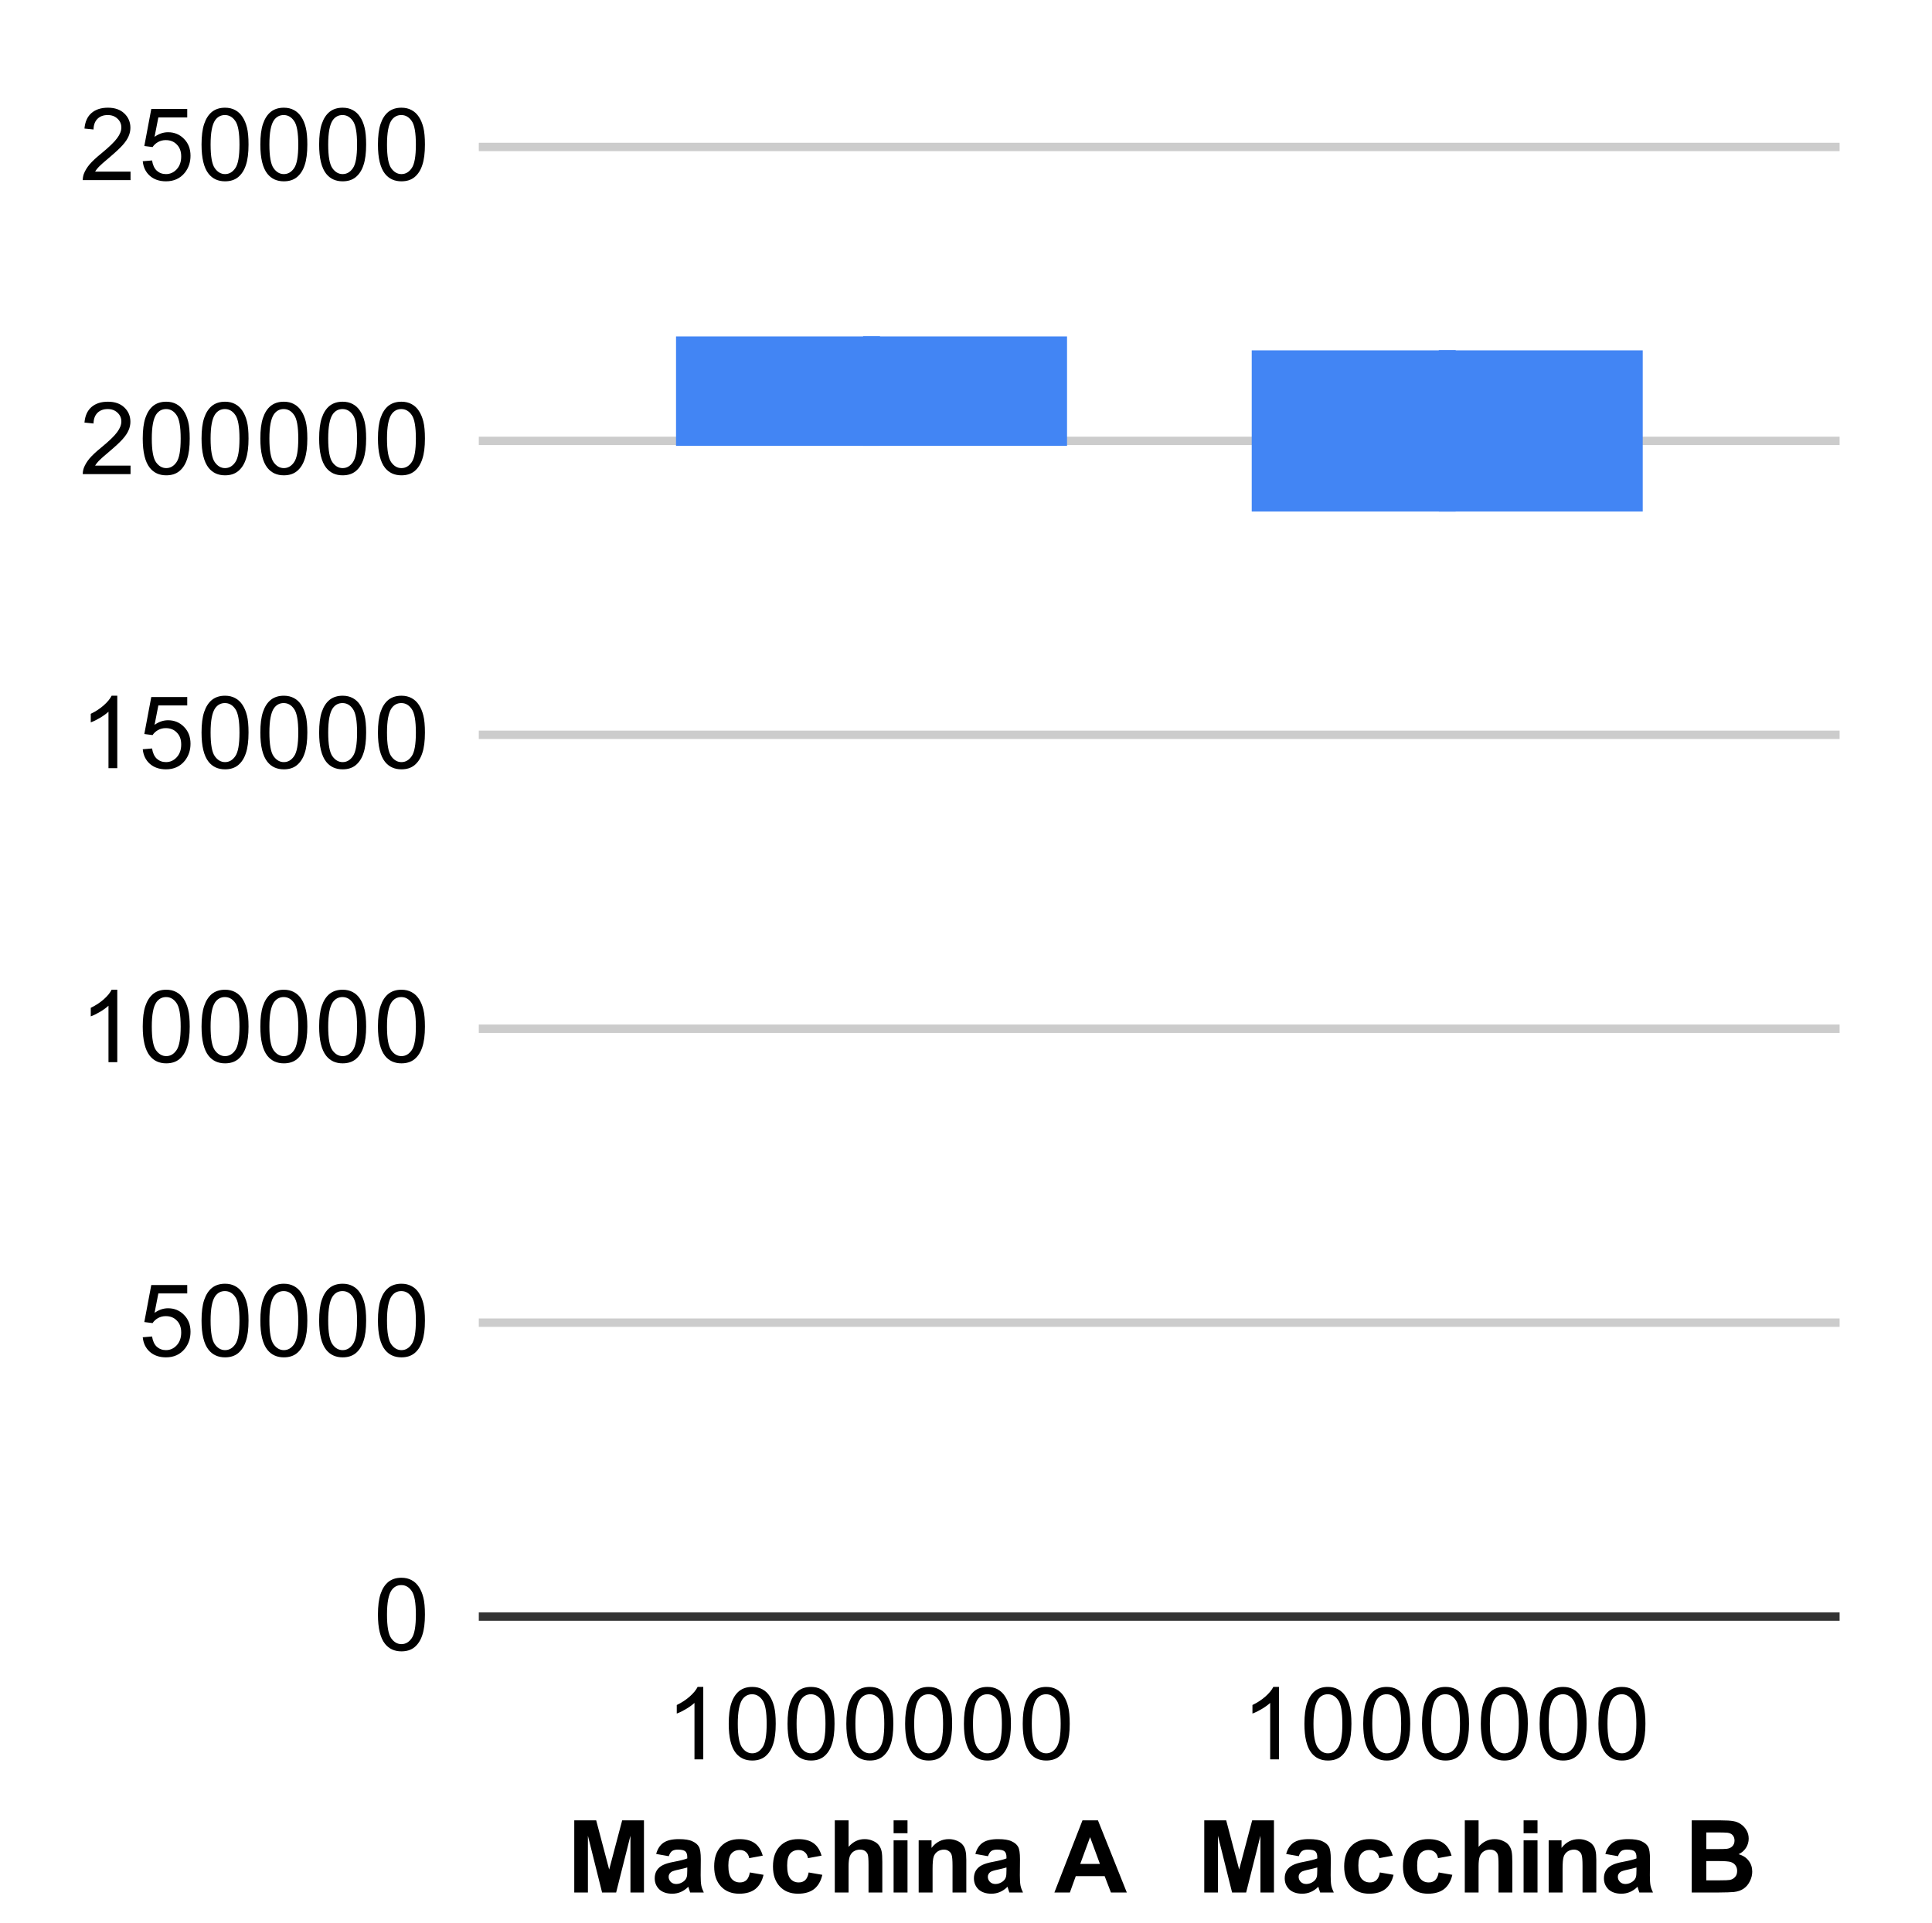 <svg version="1.1" viewBox="0.0 0.0 230.0 229.0" fill="none" stroke="none" stroke-linecap="square" stroke-miterlimit="10" width="230" height="229" xmlns:xlink="http://www.w3.org/1999/xlink" xmlns="http://www.w3.org/2000/svg"><path fill="#ffffff" d="M0 0L230.0 0L230.0 229.0L0 229.0L0 0Z" fill-rule="nonzero"/><path stroke="#333333" stroke-width="1.0" stroke-linecap="butt" d="M57.5 192.5L218.5 192.5" fill-rule="nonzero"/><path stroke="#cccccc" stroke-width="1.0" stroke-linecap="butt" d="M57.5 157.5L218.5 157.5" fill-rule="nonzero"/><path stroke="#cccccc" stroke-width="1.0" stroke-linecap="butt" d="M57.5 122.5L218.5 122.5" fill-rule="nonzero"/><path stroke="#cccccc" stroke-width="1.0" stroke-linecap="butt" d="M57.5 87.5L218.5 87.5" fill-rule="nonzero"/><path stroke="#cccccc" stroke-width="1.0" stroke-linecap="butt" d="M57.5 52.5L218.5 52.5" fill-rule="nonzero"/><path stroke="#cccccc" stroke-width="1.0" stroke-linecap="butt" d="M57.5 17.5L218.5 17.5" fill-rule="nonzero"/><clipPath id="id_0"><path d="M57.493 17.45L218.55 17.45L218.55 192.5L57.493 192.5L57.493 17.45Z" clip-rule="nonzero"/></clipPath><path stroke="#4285f4" stroke-width="2.0" stroke-linecap="butt" clip-path="url(#id_0)" d="M103.754 41.063L103.754 52.088" fill-rule="nonzero"/><path stroke="#4285f4" stroke-width="2.0" stroke-linecap="butt" clip-path="url(#id_0)" d="M103.754 52.088L103.754 41.063" fill-rule="nonzero"/><path fill="#4285f4" clip-path="url(#id_0)" d="M80.48 40.063L127.028 40.063L127.028 53.088L80.48 53.088L80.48 40.063Z" fill-rule="nonzero"/><path stroke="#4285f4" stroke-width="2.0" stroke-linecap="butt" clip-path="url(#id_0)" d="M172.289 42.72L172.289 59.912" fill-rule="nonzero"/><path stroke="#4285f4" stroke-width="2.0" stroke-linecap="butt" clip-path="url(#id_0)" d="M172.289 59.912L172.289 42.72" fill-rule="nonzero"/><path fill="#4285f4" clip-path="url(#id_0)" d="M149.015 41.72L195.563 41.72L195.563 60.912L149.015 60.912L149.015 41.72Z" fill-rule="nonzero"/><path fill="#000000" d="M68.365 225.36L68.365 216.766L70.975 216.766L72.521 222.625L74.068 216.766L76.662 216.766L76.662 225.36L75.053 225.36L75.053 218.594L73.35 225.36L71.678 225.36L69.99 218.594L69.99 225.36L68.365 225.36ZM79.615 221.032L78.115 220.766Q78.365 219.86 78.975 219.438Q79.6 219 80.818 219Q81.912 219 82.443 219.266Q82.99 219.516 83.209 219.922Q83.428 220.313 83.428 221.391L83.412 223.313Q83.412 224.141 83.49 224.532Q83.568 224.907 83.787 225.36L82.162 225.36Q82.1 225.188 82.006 224.875Q81.959 224.719 81.943 224.672Q81.521 225.094 81.037 225.297Q80.568 225.5 80.021 225.5Q79.053 225.5 78.49 224.985Q77.943 224.453 77.943 223.657Q77.943 223.125 78.193 222.719Q78.459 222.313 78.912 222.094Q79.365 221.86 80.225 221.703Q81.365 221.485 81.818 221.297L81.818 221.141Q81.818 220.657 81.584 220.453Q81.35 220.25 80.693 220.25Q80.256 220.25 80.006 220.422Q79.771 220.594 79.615 221.032ZM81.818 222.375Q81.506 222.469 80.818 222.625Q80.131 222.766 79.912 222.907Q79.6 223.141 79.6 223.485Q79.6 223.828 79.85 224.094Q80.115 224.344 80.506 224.344Q80.959 224.344 81.365 224.047Q81.662 223.828 81.756 223.5Q81.818 223.297 81.818 222.703L81.818 222.375ZM90.803 220.969L89.193 221.266Q89.1 220.782 88.803 220.547Q88.521 220.297 88.068 220.297Q87.443 220.297 87.068 220.719Q86.709 221.141 86.709 222.141Q86.709 223.25 87.084 223.703Q87.459 224.157 88.084 224.157Q88.553 224.157 88.85 223.891Q89.146 223.625 89.271 222.969L90.896 223.25Q90.646 224.36 89.928 224.938Q89.209 225.5 88.006 225.5Q86.646 225.5 85.834 224.641Q85.021 223.782 85.021 222.25Q85.021 220.719 85.834 219.86Q86.646 219 88.037 219Q89.178 219 89.85 219.485Q90.521 219.969 90.803 220.969ZM97.803 220.969L96.193 221.266Q96.1 220.782 95.803 220.547Q95.521 220.297 95.068 220.297Q94.443 220.297 94.068 220.719Q93.709 221.141 93.709 222.141Q93.709 223.25 94.084 223.703Q94.459 224.157 95.084 224.157Q95.553 224.157 95.85 223.891Q96.146 223.625 96.271 222.969L97.896 223.25Q97.646 224.36 96.928 224.938Q96.209 225.5 95.006 225.5Q93.646 225.5 92.834 224.641Q92.021 223.782 92.021 222.25Q92.021 220.719 92.834 219.86Q93.646 219 95.037 219Q96.178 219 96.85 219.485Q97.521 219.969 97.803 220.969ZM101.021 216.766L101.021 219.922Q101.818 219 102.928 219Q103.49 219 103.943 219.219Q104.412 219.422 104.646 219.75Q104.881 220.078 104.959 220.485Q105.037 220.875 105.037 221.703L105.037 225.36L103.396 225.36L103.396 222.078Q103.396 221.094 103.303 220.828Q103.209 220.563 102.975 220.407Q102.74 220.25 102.381 220.25Q101.975 220.25 101.646 220.453Q101.318 220.657 101.162 221.063Q101.021 221.453 101.021 222.235L101.021 225.36L99.381 225.36L99.381 216.766L101.021 216.766ZM106.381 218.297L106.381 216.766L108.037 216.766L108.037 218.297L106.381 218.297ZM106.381 225.36L106.381 219.141L108.037 219.141L108.037 225.36L106.381 225.36ZM115.037 225.36L113.396 225.36L113.396 222.188Q113.396 221.172 113.287 220.875Q113.193 220.578 112.943 220.422Q112.709 220.25 112.381 220.25Q111.943 220.25 111.6 220.485Q111.271 220.719 111.146 221.11Q111.021 221.5 111.021 222.547L111.021 225.36L109.365 225.36L109.365 219.141L110.896 219.141L110.896 220.047Q111.709 219 112.959 219Q113.49 219 113.943 219.203Q114.396 219.391 114.631 219.703Q114.865 220 114.943 220.391Q115.037 220.766 115.037 221.485L115.037 225.36ZM117.615 221.032L116.115 220.766Q116.365 219.86 116.975 219.438Q117.6 219 118.818 219Q119.912 219 120.443 219.266Q120.99 219.516 121.209 219.922Q121.428 220.313 121.428 221.391L121.412 223.313Q121.412 224.141 121.49 224.532Q121.568 224.907 121.787 225.36L120.162 225.36Q120.1 225.188 120.006 224.875Q119.959 224.719 119.943 224.672Q119.521 225.094 119.037 225.297Q118.568 225.5 118.021 225.5Q117.053 225.5 116.49 224.985Q115.943 224.453 115.943 223.657Q115.943 223.125 116.193 222.719Q116.459 222.313 116.912 222.094Q117.365 221.86 118.225 221.703Q119.365 221.485 119.818 221.297L119.818 221.141Q119.818 220.657 119.584 220.453Q119.35 220.25 118.693 220.25Q118.256 220.25 118.006 220.422Q117.771 220.594 117.615 221.032ZM119.818 222.375Q119.506 222.469 118.818 222.625Q118.131 222.766 117.912 222.907Q117.6 223.141 117.6 223.485Q117.6 223.828 117.85 224.094Q118.115 224.344 118.506 224.344Q118.959 224.344 119.365 224.047Q119.662 223.828 119.756 223.5Q119.818 223.297 119.818 222.703L119.818 222.375ZM134.146 225.36L132.256 225.36L131.506 223.407L128.068 223.407L127.365 225.36L125.521 225.36L128.865 216.766L130.709 216.766L134.146 225.36ZM130.943 221.953L129.771 218.766L128.6 221.953L130.943 221.953ZM143.365 225.36L143.365 216.766L145.975 216.766L147.521 222.625L149.068 216.766L151.662 216.766L151.662 225.36L150.053 225.36L150.053 218.594L148.35 225.36L146.678 225.36L144.99 218.594L144.99 225.36L143.365 225.36ZM154.615 221.032L153.115 220.766Q153.365 219.86 153.975 219.438Q154.6 219 155.818 219Q156.912 219 157.443 219.266Q157.99 219.516 158.209 219.922Q158.428 220.313 158.428 221.391L158.412 223.313Q158.412 224.141 158.49 224.532Q158.568 224.907 158.787 225.36L157.162 225.36Q157.1 225.188 157.006 224.875Q156.959 224.719 156.943 224.672Q156.521 225.094 156.037 225.297Q155.568 225.5 155.021 225.5Q154.053 225.5 153.49 224.985Q152.943 224.453 152.943 223.657Q152.943 223.125 153.193 222.719Q153.459 222.313 153.912 222.094Q154.365 221.86 155.225 221.703Q156.365 221.485 156.818 221.297L156.818 221.141Q156.818 220.657 156.584 220.453Q156.35 220.25 155.693 220.25Q155.256 220.25 155.006 220.422Q154.771 220.594 154.615 221.032ZM156.818 222.375Q156.506 222.469 155.818 222.625Q155.131 222.766 154.912 222.907Q154.6 223.141 154.6 223.485Q154.6 223.828 154.85 224.094Q155.115 224.344 155.506 224.344Q155.959 224.344 156.365 224.047Q156.662 223.828 156.756 223.5Q156.818 223.297 156.818 222.703L156.818 222.375ZM165.803 220.969L164.193 221.266Q164.1 220.782 163.803 220.547Q163.521 220.297 163.068 220.297Q162.443 220.297 162.068 220.719Q161.709 221.141 161.709 222.141Q161.709 223.25 162.084 223.703Q162.459 224.157 163.084 224.157Q163.553 224.157 163.85 223.891Q164.146 223.625 164.271 222.969L165.896 223.25Q165.646 224.36 164.928 224.938Q164.209 225.5 163.006 225.5Q161.646 225.5 160.834 224.641Q160.021 223.782 160.021 222.25Q160.021 220.719 160.834 219.86Q161.646 219 163.037 219Q164.178 219 164.85 219.485Q165.521 219.969 165.803 220.969ZM172.803 220.969L171.193 221.266Q171.1 220.782 170.803 220.547Q170.521 220.297 170.068 220.297Q169.443 220.297 169.068 220.719Q168.709 221.141 168.709 222.141Q168.709 223.25 169.084 223.703Q169.459 224.157 170.084 224.157Q170.553 224.157 170.85 223.891Q171.146 223.625 171.271 222.969L172.896 223.25Q172.646 224.36 171.928 224.938Q171.209 225.5 170.006 225.5Q168.646 225.5 167.834 224.641Q167.021 223.782 167.021 222.25Q167.021 220.719 167.834 219.86Q168.646 219 170.037 219Q171.178 219 171.85 219.485Q172.521 219.969 172.803 220.969ZM176.021 216.766L176.021 219.922Q176.818 219 177.928 219Q178.49 219 178.943 219.219Q179.412 219.422 179.646 219.75Q179.881 220.078 179.959 220.485Q180.037 220.875 180.037 221.703L180.037 225.36L178.396 225.36L178.396 222.078Q178.396 221.094 178.303 220.828Q178.209 220.563 177.975 220.407Q177.74 220.25 177.381 220.25Q176.975 220.25 176.646 220.453Q176.318 220.657 176.162 221.063Q176.021 221.453 176.021 222.235L176.021 225.36L174.381 225.36L174.381 216.766L176.021 216.766ZM181.381 218.297L181.381 216.766L183.037 216.766L183.037 218.297L181.381 218.297ZM181.381 225.36L181.381 219.141L183.037 219.141L183.037 225.36L181.381 225.36ZM190.037 225.36L188.396 225.36L188.396 222.188Q188.396 221.172 188.287 220.875Q188.193 220.578 187.943 220.422Q187.709 220.25 187.381 220.25Q186.943 220.25 186.6 220.485Q186.271 220.719 186.146 221.11Q186.021 221.5 186.021 222.547L186.021 225.36L184.365 225.36L184.365 219.141L185.896 219.141L185.896 220.047Q186.709 219 187.959 219Q188.49 219 188.943 219.203Q189.396 219.391 189.631 219.703Q189.865 220 189.943 220.391Q190.037 220.766 190.037 221.485L190.037 225.36ZM192.615 221.032L191.115 220.766Q191.365 219.86 191.975 219.438Q192.6 219 193.818 219Q194.912 219 195.443 219.266Q195.99 219.516 196.209 219.922Q196.428 220.313 196.428 221.391L196.412 223.313Q196.412 224.141 196.49 224.532Q196.568 224.907 196.787 225.36L195.162 225.36Q195.1 225.188 195.006 224.875Q194.959 224.719 194.943 224.672Q194.521 225.094 194.037 225.297Q193.568 225.5 193.021 225.5Q192.053 225.5 191.49 224.985Q190.943 224.453 190.943 223.657Q190.943 223.125 191.193 222.719Q191.459 222.313 191.912 222.094Q192.365 221.86 193.225 221.703Q194.365 221.485 194.818 221.297L194.818 221.141Q194.818 220.657 194.584 220.453Q194.35 220.25 193.693 220.25Q193.256 220.25 193.006 220.422Q192.771 220.594 192.615 221.032ZM194.818 222.375Q194.506 222.469 193.818 222.625Q193.131 222.766 192.912 222.907Q192.6 223.141 192.6 223.485Q192.6 223.828 192.85 224.094Q193.115 224.344 193.506 224.344Q193.959 224.344 194.365 224.047Q194.662 223.828 194.756 223.5Q194.818 223.297 194.818 222.703L194.818 222.375ZM201.396 216.766L204.834 216.766Q205.85 216.766 206.35 216.86Q206.85 216.938 207.24 217.219Q207.646 217.485 207.912 217.938Q208.178 218.375 208.178 218.938Q208.178 219.532 207.85 220.047Q207.521 220.547 206.975 220.797Q207.756 221.016 208.178 221.578Q208.6 222.125 208.6 222.875Q208.6 223.453 208.318 224.016Q208.053 224.563 207.584 224.891Q207.115 225.219 206.412 225.297Q205.99 225.344 204.318 225.36L201.396 225.36L201.396 216.766ZM203.131 218.203L203.131 220.188L204.271 220.188Q205.287 220.188 205.537 220.157Q205.975 220.11 206.225 219.86Q206.49 219.594 206.49 219.172Q206.49 218.782 206.271 218.532Q206.053 218.282 205.615 218.235Q205.35 218.203 204.131 218.203L203.131 218.203ZM203.131 221.61L203.131 223.907L204.74 223.907Q205.678 223.907 205.928 223.86Q206.318 223.782 206.553 223.516Q206.803 223.25 206.803 222.782Q206.803 222.407 206.615 222.141Q206.428 221.86 206.068 221.735Q205.725 221.61 204.537 221.61L203.131 221.61Z" fill-rule="nonzero"/><path fill="#000000" d="M44.993 192.266Q44.993 190.734 45.305 189.812Q45.618 188.875 46.227 188.375Q46.852 187.875 47.79 187.875Q48.477 187.875 48.993 188.156Q49.524 188.438 49.868 188.969Q50.212 189.484 50.399 190.234Q50.587 190.984 50.587 192.266Q50.587 193.781 50.274 194.703Q49.977 195.625 49.352 196.141Q48.743 196.641 47.79 196.641Q46.555 196.641 45.837 195.75Q44.993 194.688 44.993 192.266ZM46.071 192.266Q46.071 194.375 46.571 195.078Q47.071 195.781 47.79 195.781Q48.524 195.781 49.009 195.078Q49.509 194.375 49.509 192.266Q49.509 190.141 49.009 189.453Q48.524 188.75 47.774 188.75Q47.055 188.75 46.618 189.359Q46.071 190.141 46.071 192.266Z" fill-rule="nonzero"/><path fill="#000000" d="M16.993 159.24L18.102 159.146Q18.227 159.959 18.665 160.365Q19.118 160.771 19.759 160.771Q20.509 160.771 21.04 160.193Q21.571 159.615 21.571 158.678Q21.571 157.771 21.055 157.256Q20.555 156.724 19.727 156.724Q19.227 156.724 18.805 156.959Q18.399 157.193 18.165 157.553L17.18 157.428L18.009 153.021L22.29 153.021L22.29 154.021L18.852 154.021L18.399 156.334Q19.165 155.787 20.009 155.787Q21.134 155.787 21.899 156.568Q22.68 157.349 22.68 158.584Q22.68 159.74 22.009 160.599Q21.18 161.631 19.759 161.631Q18.587 161.631 17.837 160.974Q17.102 160.318 16.993 159.24ZM23.993 157.256Q23.993 155.724 24.305 154.803Q24.618 153.865 25.227 153.365Q25.852 152.865 26.79 152.865Q27.477 152.865 27.993 153.146Q28.524 153.428 28.868 153.959Q29.212 154.474 29.399 155.224Q29.587 155.974 29.587 157.256Q29.587 158.771 29.274 159.693Q28.977 160.615 28.352 161.131Q27.743 161.631 26.79 161.631Q25.555 161.631 24.837 160.74Q23.993 159.678 23.993 157.256ZM25.071 157.256Q25.071 159.365 25.571 160.068Q26.071 160.771 26.79 160.771Q27.524 160.771 28.009 160.068Q28.509 159.365 28.509 157.256Q28.509 155.131 28.009 154.443Q27.524 153.74 26.774 153.74Q26.055 153.74 25.618 154.349Q25.071 155.131 25.071 157.256ZM30.993 157.256Q30.993 155.724 31.305 154.803Q31.618 153.865 32.227 153.365Q32.852 152.865 33.79 152.865Q34.477 152.865 34.993 153.146Q35.524 153.428 35.868 153.959Q36.212 154.474 36.399 155.224Q36.587 155.974 36.587 157.256Q36.587 158.771 36.274 159.693Q35.977 160.615 35.352 161.131Q34.743 161.631 33.79 161.631Q32.555 161.631 31.837 160.74Q30.993 159.678 30.993 157.256ZM32.071 157.256Q32.071 159.365 32.571 160.068Q33.071 160.771 33.79 160.771Q34.524 160.771 35.009 160.068Q35.509 159.365 35.509 157.256Q35.509 155.131 35.009 154.443Q34.524 153.74 33.774 153.74Q33.055 153.74 32.618 154.349Q32.071 155.131 32.071 157.256ZM37.993 157.256Q37.993 155.724 38.305 154.803Q38.618 153.865 39.227 153.365Q39.852 152.865 40.79 152.865Q41.477 152.865 41.993 153.146Q42.524 153.428 42.868 153.959Q43.212 154.474 43.399 155.224Q43.587 155.974 43.587 157.256Q43.587 158.771 43.274 159.693Q42.977 160.615 42.352 161.131Q41.743 161.631 40.79 161.631Q39.555 161.631 38.837 160.74Q37.993 159.678 37.993 157.256ZM39.071 157.256Q39.071 159.365 39.571 160.068Q40.071 160.771 40.79 160.771Q41.524 160.771 42.009 160.068Q42.509 159.365 42.509 157.256Q42.509 155.131 42.009 154.443Q41.524 153.74 40.774 153.74Q40.055 153.74 39.618 154.349Q39.071 155.131 39.071 157.256ZM44.993 157.256Q44.993 155.724 45.305 154.803Q45.618 153.865 46.227 153.365Q46.852 152.865 47.79 152.865Q48.477 152.865 48.993 153.146Q49.524 153.428 49.868 153.959Q50.212 154.474 50.399 155.224Q50.587 155.974 50.587 157.256Q50.587 158.771 50.274 159.693Q49.977 160.615 49.352 161.131Q48.743 161.631 47.79 161.631Q46.555 161.631 45.837 160.74Q44.993 159.678 44.993 157.256ZM46.071 157.256Q46.071 159.365 46.571 160.068Q47.071 160.771 47.79 160.771Q48.524 160.771 49.009 160.068Q49.509 159.365 49.509 157.256Q49.509 155.131 49.009 154.443Q48.524 153.74 47.774 153.74Q47.055 153.74 46.618 154.349Q46.071 155.131 46.071 157.256Z" fill-rule="nonzero"/><path fill="#000000" d="M13.962 126.48L12.915 126.48L12.915 119.761Q12.524 120.121 11.899 120.496Q11.29 120.855 10.805 121.027L10.805 120.011Q11.68 119.589 12.337 119.011Q13.009 118.418 13.29 117.855L13.962 117.855L13.962 126.48ZM16.993 122.246Q16.993 120.714 17.305 119.793Q17.618 118.855 18.227 118.355Q18.852 117.855 19.79 117.855Q20.477 117.855 20.993 118.136Q21.524 118.418 21.868 118.949Q22.212 119.464 22.399 120.214Q22.587 120.964 22.587 122.246Q22.587 123.761 22.274 124.683Q21.977 125.605 21.352 126.121Q20.743 126.621 19.79 126.621Q18.555 126.621 17.837 125.73Q16.993 124.668 16.993 122.246ZM18.071 122.246Q18.071 124.355 18.571 125.058Q19.071 125.761 19.79 125.761Q20.524 125.761 21.009 125.058Q21.509 124.355 21.509 122.246Q21.509 120.121 21.009 119.433Q20.524 118.73 19.774 118.73Q19.055 118.73 18.618 119.339Q18.071 120.121 18.071 122.246ZM23.993 122.246Q23.993 120.714 24.305 119.793Q24.618 118.855 25.227 118.355Q25.852 117.855 26.79 117.855Q27.477 117.855 27.993 118.136Q28.524 118.418 28.868 118.949Q29.212 119.464 29.399 120.214Q29.587 120.964 29.587 122.246Q29.587 123.761 29.274 124.683Q28.977 125.605 28.352 126.121Q27.743 126.621 26.79 126.621Q25.555 126.621 24.837 125.73Q23.993 124.668 23.993 122.246ZM25.071 122.246Q25.071 124.355 25.571 125.058Q26.071 125.761 26.79 125.761Q27.524 125.761 28.009 125.058Q28.509 124.355 28.509 122.246Q28.509 120.121 28.009 119.433Q27.524 118.73 26.774 118.73Q26.055 118.73 25.618 119.339Q25.071 120.121 25.071 122.246ZM30.993 122.246Q30.993 120.714 31.305 119.793Q31.618 118.855 32.227 118.355Q32.852 117.855 33.79 117.855Q34.477 117.855 34.993 118.136Q35.524 118.418 35.868 118.949Q36.212 119.464 36.399 120.214Q36.587 120.964 36.587 122.246Q36.587 123.761 36.274 124.683Q35.977 125.605 35.352 126.121Q34.743 126.621 33.79 126.621Q32.555 126.621 31.837 125.73Q30.993 124.668 30.993 122.246ZM32.071 122.246Q32.071 124.355 32.571 125.058Q33.071 125.761 33.79 125.761Q34.524 125.761 35.009 125.058Q35.509 124.355 35.509 122.246Q35.509 120.121 35.009 119.433Q34.524 118.73 33.774 118.73Q33.055 118.73 32.618 119.339Q32.071 120.121 32.071 122.246ZM37.993 122.246Q37.993 120.714 38.305 119.793Q38.618 118.855 39.227 118.355Q39.852 117.855 40.79 117.855Q41.477 117.855 41.993 118.136Q42.524 118.418 42.868 118.949Q43.212 119.464 43.399 120.214Q43.587 120.964 43.587 122.246Q43.587 123.761 43.274 124.683Q42.977 125.605 42.352 126.121Q41.743 126.621 40.79 126.621Q39.555 126.621 38.837 125.73Q37.993 124.668 37.993 122.246ZM39.071 122.246Q39.071 124.355 39.571 125.058Q40.071 125.761 40.79 125.761Q41.524 125.761 42.009 125.058Q42.509 124.355 42.509 122.246Q42.509 120.121 42.009 119.433Q41.524 118.73 40.774 118.73Q40.055 118.73 39.618 119.339Q39.071 120.121 39.071 122.246ZM44.993 122.246Q44.993 120.714 45.305 119.793Q45.618 118.855 46.227 118.355Q46.852 117.855 47.79 117.855Q48.477 117.855 48.993 118.136Q49.524 118.418 49.868 118.949Q50.212 119.464 50.399 120.214Q50.587 120.964 50.587 122.246Q50.587 123.761 50.274 124.683Q49.977 125.605 49.352 126.121Q48.743 126.621 47.79 126.621Q46.555 126.621 45.837 125.73Q44.993 124.668 44.993 122.246ZM46.071 122.246Q46.071 124.355 46.571 125.058Q47.071 125.761 47.79 125.761Q48.524 125.761 49.009 125.058Q49.509 124.355 49.509 122.246Q49.509 120.121 49.009 119.433Q48.524 118.73 47.774 118.73Q47.055 118.73 46.618 119.339Q46.071 120.121 46.071 122.246Z" fill-rule="nonzero"/><path fill="#000000" d="M13.962 91.47L12.915 91.47L12.915 84.751Q12.524 85.111 11.899 85.486Q11.29 85.845 10.805 86.017L10.805 85.001Q11.68 84.579 12.337 84.001Q13.009 83.407 13.29 82.845L13.962 82.845L13.962 91.47ZM16.993 89.22L18.102 89.126Q18.227 89.939 18.665 90.345Q19.118 90.751 19.759 90.751Q20.509 90.751 21.04 90.173Q21.571 89.595 21.571 88.657Q21.571 87.751 21.055 87.236Q20.555 86.704 19.727 86.704Q19.227 86.704 18.805 86.939Q18.399 87.173 18.165 87.532L17.18 87.407L18.009 83.001L22.29 83.001L22.29 84.001L18.852 84.001L18.399 86.314Q19.165 85.767 20.009 85.767Q21.134 85.767 21.899 86.548Q22.68 87.329 22.68 88.564Q22.68 89.72 22.009 90.579Q21.18 91.611 19.759 91.611Q18.587 91.611 17.837 90.954Q17.102 90.298 16.993 89.22ZM23.993 87.236Q23.993 85.704 24.305 84.782Q24.618 83.845 25.227 83.345Q25.852 82.845 26.79 82.845Q27.477 82.845 27.993 83.126Q28.524 83.407 28.868 83.939Q29.212 84.454 29.399 85.204Q29.587 85.954 29.587 87.236Q29.587 88.751 29.274 89.673Q28.977 90.595 28.352 91.111Q27.743 91.611 26.79 91.611Q25.555 91.611 24.837 90.72Q23.993 89.657 23.993 87.236ZM25.071 87.236Q25.071 89.345 25.571 90.048Q26.071 90.751 26.79 90.751Q27.524 90.751 28.009 90.048Q28.509 89.345 28.509 87.236Q28.509 85.111 28.009 84.423Q27.524 83.72 26.774 83.72Q26.055 83.72 25.618 84.329Q25.071 85.111 25.071 87.236ZM30.993 87.236Q30.993 85.704 31.305 84.782Q31.618 83.845 32.227 83.345Q32.852 82.845 33.79 82.845Q34.477 82.845 34.993 83.126Q35.524 83.407 35.868 83.939Q36.212 84.454 36.399 85.204Q36.587 85.954 36.587 87.236Q36.587 88.751 36.274 89.673Q35.977 90.595 35.352 91.111Q34.743 91.611 33.79 91.611Q32.555 91.611 31.837 90.72Q30.993 89.657 30.993 87.236ZM32.071 87.236Q32.071 89.345 32.571 90.048Q33.071 90.751 33.79 90.751Q34.524 90.751 35.009 90.048Q35.509 89.345 35.509 87.236Q35.509 85.111 35.009 84.423Q34.524 83.72 33.774 83.72Q33.055 83.72 32.618 84.329Q32.071 85.111 32.071 87.236ZM37.993 87.236Q37.993 85.704 38.305 84.782Q38.618 83.845 39.227 83.345Q39.852 82.845 40.79 82.845Q41.477 82.845 41.993 83.126Q42.524 83.407 42.868 83.939Q43.212 84.454 43.399 85.204Q43.587 85.954 43.587 87.236Q43.587 88.751 43.274 89.673Q42.977 90.595 42.352 91.111Q41.743 91.611 40.79 91.611Q39.555 91.611 38.837 90.72Q37.993 89.657 37.993 87.236ZM39.071 87.236Q39.071 89.345 39.571 90.048Q40.071 90.751 40.79 90.751Q41.524 90.751 42.009 90.048Q42.509 89.345 42.509 87.236Q42.509 85.111 42.009 84.423Q41.524 83.72 40.774 83.72Q40.055 83.72 39.618 84.329Q39.071 85.111 39.071 87.236ZM44.993 87.236Q44.993 85.704 45.305 84.782Q45.618 83.845 46.227 83.345Q46.852 82.845 47.79 82.845Q48.477 82.845 48.993 83.126Q49.524 83.407 49.868 83.939Q50.212 84.454 50.399 85.204Q50.587 85.954 50.587 87.236Q50.587 88.751 50.274 89.673Q49.977 90.595 49.352 91.111Q48.743 91.611 47.79 91.611Q46.555 91.611 45.837 90.72Q44.993 89.657 44.993 87.236ZM46.071 87.236Q46.071 89.345 46.571 90.048Q47.071 90.751 47.79 90.751Q48.524 90.751 49.009 90.048Q49.509 89.345 49.509 87.236Q49.509 85.111 49.009 84.423Q48.524 83.72 47.774 83.72Q47.055 83.72 46.618 84.329Q46.071 85.111 46.071 87.236Z" fill-rule="nonzero"/><path fill="#000000" d="M15.54 55.444L15.54 56.46L9.852 56.46Q9.852 56.085 9.977 55.726Q10.196 55.148 10.665 54.585Q11.149 54.023 12.055 53.288Q13.462 52.132 13.946 51.46Q14.446 50.788 14.446 50.194Q14.446 49.569 13.993 49.148Q13.54 48.71 12.821 48.71Q12.055 48.71 11.602 49.163Q11.149 49.616 11.134 50.429L10.055 50.319Q10.165 49.101 10.884 48.476Q11.618 47.835 12.852 47.835Q14.087 47.835 14.805 48.523Q15.524 49.21 15.524 50.226Q15.524 50.741 15.305 51.241Q15.102 51.726 14.602 52.288Q14.118 52.835 12.993 53.788Q12.04 54.585 11.759 54.882Q11.493 55.163 11.321 55.444L15.54 55.444ZM16.993 52.226Q16.993 50.694 17.305 49.773Q17.618 48.835 18.227 48.335Q18.852 47.835 19.79 47.835Q20.477 47.835 20.993 48.116Q21.524 48.398 21.868 48.929Q22.212 49.444 22.399 50.194Q22.587 50.944 22.587 52.226Q22.587 53.741 22.274 54.663Q21.977 55.585 21.352 56.101Q20.743 56.601 19.79 56.601Q18.555 56.601 17.837 55.71Q16.993 54.648 16.993 52.226ZM18.071 52.226Q18.071 54.335 18.571 55.038Q19.071 55.741 19.79 55.741Q20.524 55.741 21.009 55.038Q21.509 54.335 21.509 52.226Q21.509 50.101 21.009 49.413Q20.524 48.71 19.774 48.71Q19.055 48.71 18.618 49.319Q18.071 50.101 18.071 52.226ZM23.993 52.226Q23.993 50.694 24.305 49.773Q24.618 48.835 25.227 48.335Q25.852 47.835 26.79 47.835Q27.477 47.835 27.993 48.116Q28.524 48.398 28.868 48.929Q29.212 49.444 29.399 50.194Q29.587 50.944 29.587 52.226Q29.587 53.741 29.274 54.663Q28.977 55.585 28.352 56.101Q27.743 56.601 26.79 56.601Q25.555 56.601 24.837 55.71Q23.993 54.648 23.993 52.226ZM25.071 52.226Q25.071 54.335 25.571 55.038Q26.071 55.741 26.79 55.741Q27.524 55.741 28.009 55.038Q28.509 54.335 28.509 52.226Q28.509 50.101 28.009 49.413Q27.524 48.71 26.774 48.71Q26.055 48.71 25.618 49.319Q25.071 50.101 25.071 52.226ZM30.993 52.226Q30.993 50.694 31.305 49.773Q31.618 48.835 32.227 48.335Q32.852 47.835 33.79 47.835Q34.477 47.835 34.993 48.116Q35.524 48.398 35.868 48.929Q36.212 49.444 36.399 50.194Q36.587 50.944 36.587 52.226Q36.587 53.741 36.274 54.663Q35.977 55.585 35.352 56.101Q34.743 56.601 33.79 56.601Q32.555 56.601 31.837 55.71Q30.993 54.648 30.993 52.226ZM32.071 52.226Q32.071 54.335 32.571 55.038Q33.071 55.741 33.79 55.741Q34.524 55.741 35.009 55.038Q35.509 54.335 35.509 52.226Q35.509 50.101 35.009 49.413Q34.524 48.71 33.774 48.71Q33.055 48.71 32.618 49.319Q32.071 50.101 32.071 52.226ZM37.993 52.226Q37.993 50.694 38.305 49.773Q38.618 48.835 39.227 48.335Q39.852 47.835 40.79 47.835Q41.477 47.835 41.993 48.116Q42.524 48.398 42.868 48.929Q43.212 49.444 43.399 50.194Q43.587 50.944 43.587 52.226Q43.587 53.741 43.274 54.663Q42.977 55.585 42.352 56.101Q41.743 56.601 40.79 56.601Q39.555 56.601 38.837 55.71Q37.993 54.648 37.993 52.226ZM39.071 52.226Q39.071 54.335 39.571 55.038Q40.071 55.741 40.79 55.741Q41.524 55.741 42.009 55.038Q42.509 54.335 42.509 52.226Q42.509 50.101 42.009 49.413Q41.524 48.71 40.774 48.71Q40.055 48.71 39.618 49.319Q39.071 50.101 39.071 52.226ZM44.993 52.226Q44.993 50.694 45.305 49.773Q45.618 48.835 46.227 48.335Q46.852 47.835 47.79 47.835Q48.477 47.835 48.993 48.116Q49.524 48.398 49.868 48.929Q50.212 49.444 50.399 50.194Q50.587 50.944 50.587 52.226Q50.587 53.741 50.274 54.663Q49.977 55.585 49.352 56.101Q48.743 56.601 47.79 56.601Q46.555 56.601 45.837 55.71Q44.993 54.648 44.993 52.226ZM46.071 52.226Q46.071 54.335 46.571 55.038Q47.071 55.741 47.79 55.741Q48.524 55.741 49.009 55.038Q49.509 54.335 49.509 52.226Q49.509 50.101 49.009 49.413Q48.524 48.71 47.774 48.71Q47.055 48.71 46.618 49.319Q46.071 50.101 46.071 52.226Z" fill-rule="nonzero"/><path fill="#000000" d="M15.54 20.434L15.54 21.45L9.852 21.45Q9.852 21.075 9.977 20.716Q10.196 20.137 10.665 19.575Q11.149 19.012 12.055 18.278Q13.462 17.122 13.946 16.45Q14.446 15.778 14.446 15.184Q14.446 14.559 13.993 14.138Q13.54 13.7 12.821 13.7Q12.055 13.7 11.602 14.153Q11.149 14.606 11.134 15.419L10.055 15.309Q10.165 14.091 10.884 13.466Q11.618 12.825 12.852 12.825Q14.087 12.825 14.805 13.513Q15.524 14.2 15.524 15.216Q15.524 15.731 15.305 16.231Q15.102 16.716 14.602 17.278Q14.118 17.825 12.993 18.778Q12.04 19.575 11.759 19.872Q11.493 20.153 11.321 20.434L15.54 20.434ZM16.993 19.2L18.102 19.106Q18.227 19.919 18.665 20.325Q19.118 20.731 19.759 20.731Q20.509 20.731 21.04 20.153Q21.571 19.575 21.571 18.637Q21.571 17.731 21.055 17.216Q20.555 16.684 19.727 16.684Q19.227 16.684 18.805 16.919Q18.399 17.153 18.165 17.512L17.18 17.387L18.009 12.981L22.29 12.981L22.29 13.981L18.852 13.981L18.399 16.294Q19.165 15.747 20.009 15.747Q21.134 15.747 21.899 16.528Q22.68 17.309 22.68 18.544Q22.68 19.7 22.009 20.559Q21.18 21.591 19.759 21.591Q18.587 21.591 17.837 20.934Q17.102 20.278 16.993 19.2ZM23.993 17.216Q23.993 15.684 24.305 14.763Q24.618 13.825 25.227 13.325Q25.852 12.825 26.79 12.825Q27.477 12.825 27.993 13.106Q28.524 13.388 28.868 13.919Q29.212 14.434 29.399 15.184Q29.587 15.934 29.587 17.216Q29.587 18.731 29.274 19.653Q28.977 20.575 28.352 21.091Q27.743 21.591 26.79 21.591Q25.555 21.591 24.837 20.7Q23.993 19.637 23.993 17.216ZM25.071 17.216Q25.071 19.325 25.571 20.028Q26.071 20.731 26.79 20.731Q27.524 20.731 28.009 20.028Q28.509 19.325 28.509 17.216Q28.509 15.091 28.009 14.403Q27.524 13.7 26.774 13.7Q26.055 13.7 25.618 14.309Q25.071 15.091 25.071 17.216ZM30.993 17.216Q30.993 15.684 31.305 14.763Q31.618 13.825 32.227 13.325Q32.852 12.825 33.79 12.825Q34.477 12.825 34.993 13.106Q35.524 13.388 35.868 13.919Q36.212 14.434 36.399 15.184Q36.587 15.934 36.587 17.216Q36.587 18.731 36.274 19.653Q35.977 20.575 35.352 21.091Q34.743 21.591 33.79 21.591Q32.555 21.591 31.837 20.7Q30.993 19.637 30.993 17.216ZM32.071 17.216Q32.071 19.325 32.571 20.028Q33.071 20.731 33.79 20.731Q34.524 20.731 35.009 20.028Q35.509 19.325 35.509 17.216Q35.509 15.091 35.009 14.403Q34.524 13.7 33.774 13.7Q33.055 13.7 32.618 14.309Q32.071 15.091 32.071 17.216ZM37.993 17.216Q37.993 15.684 38.305 14.763Q38.618 13.825 39.227 13.325Q39.852 12.825 40.79 12.825Q41.477 12.825 41.993 13.106Q42.524 13.388 42.868 13.919Q43.212 14.434 43.399 15.184Q43.587 15.934 43.587 17.216Q43.587 18.731 43.274 19.653Q42.977 20.575 42.352 21.091Q41.743 21.591 40.79 21.591Q39.555 21.591 38.837 20.7Q37.993 19.637 37.993 17.216ZM39.071 17.216Q39.071 19.325 39.571 20.028Q40.071 20.731 40.79 20.731Q41.524 20.731 42.009 20.028Q42.509 19.325 42.509 17.216Q42.509 15.091 42.009 14.403Q41.524 13.7 40.774 13.7Q40.055 13.7 39.618 14.309Q39.071 15.091 39.071 17.216ZM44.993 17.216Q44.993 15.684 45.305 14.763Q45.618 13.825 46.227 13.325Q46.852 12.825 47.79 12.825Q48.477 12.825 48.993 13.106Q49.524 13.388 49.868 13.919Q50.212 14.434 50.399 15.184Q50.587 15.934 50.587 17.216Q50.587 18.731 50.274 19.653Q49.977 20.575 49.352 21.091Q48.743 21.591 47.79 21.591Q46.555 21.591 45.837 20.7Q44.993 19.637 44.993 17.216ZM46.071 17.216Q46.071 19.325 46.571 20.028Q47.071 20.731 47.79 20.731Q48.524 20.731 49.009 20.028Q49.509 19.325 49.509 17.216Q49.509 15.091 49.009 14.403Q48.524 13.7 47.774 13.7Q47.055 13.7 46.618 14.309Q46.071 15.091 46.071 17.216Z" fill-rule="nonzero"/><path fill="#000000" d="M83.723 209.5L82.676 209.5L82.676 202.781Q82.285 203.141 81.66 203.516Q81.051 203.875 80.567 204.047L80.567 203.031Q81.442 202.609 82.098 202.031Q82.77 201.438 83.051 200.875L83.723 200.875L83.723 209.5ZM86.754 205.266Q86.754 203.734 87.067 202.812Q87.379 201.875 87.988 201.375Q88.613 200.875 89.551 200.875Q90.238 200.875 90.754 201.156Q91.285 201.438 91.629 201.969Q91.973 202.484 92.16 203.234Q92.348 203.984 92.348 205.266Q92.348 206.781 92.035 207.703Q91.738 208.625 91.113 209.141Q90.504 209.641 89.551 209.641Q88.317 209.641 87.598 208.75Q86.754 207.688 86.754 205.266ZM87.832 205.266Q87.832 207.375 88.332 208.078Q88.832 208.781 89.551 208.781Q90.285 208.781 90.77 208.078Q91.27 207.375 91.27 205.266Q91.27 203.141 90.77 202.453Q90.285 201.75 89.535 201.75Q88.817 201.75 88.379 202.359Q87.832 203.141 87.832 205.266ZM93.754 205.266Q93.754 203.734 94.067 202.812Q94.379 201.875 94.988 201.375Q95.613 200.875 96.551 200.875Q97.238 200.875 97.754 201.156Q98.285 201.438 98.629 201.969Q98.973 202.484 99.16 203.234Q99.348 203.984 99.348 205.266Q99.348 206.781 99.035 207.703Q98.738 208.625 98.113 209.141Q97.504 209.641 96.551 209.641Q95.317 209.641 94.598 208.75Q93.754 207.688 93.754 205.266ZM94.832 205.266Q94.832 207.375 95.332 208.078Q95.832 208.781 96.551 208.781Q97.285 208.781 97.77 208.078Q98.27 207.375 98.27 205.266Q98.27 203.141 97.77 202.453Q97.285 201.75 96.535 201.75Q95.817 201.75 95.379 202.359Q94.832 203.141 94.832 205.266ZM100.754 205.266Q100.754 203.734 101.067 202.812Q101.379 201.875 101.988 201.375Q102.613 200.875 103.551 200.875Q104.238 200.875 104.754 201.156Q105.285 201.438 105.629 201.969Q105.973 202.484 106.16 203.234Q106.348 203.984 106.348 205.266Q106.348 206.781 106.035 207.703Q105.738 208.625 105.113 209.141Q104.504 209.641 103.551 209.641Q102.317 209.641 101.598 208.75Q100.754 207.688 100.754 205.266ZM101.832 205.266Q101.832 207.375 102.332 208.078Q102.832 208.781 103.551 208.781Q104.285 208.781 104.77 208.078Q105.27 207.375 105.27 205.266Q105.27 203.141 104.77 202.453Q104.285 201.75 103.535 201.75Q102.817 201.75 102.379 202.359Q101.832 203.141 101.832 205.266ZM107.754 205.266Q107.754 203.734 108.067 202.812Q108.379 201.875 108.988 201.375Q109.613 200.875 110.551 200.875Q111.238 200.875 111.754 201.156Q112.285 201.438 112.629 201.969Q112.973 202.484 113.16 203.234Q113.348 203.984 113.348 205.266Q113.348 206.781 113.035 207.703Q112.738 208.625 112.113 209.141Q111.504 209.641 110.551 209.641Q109.317 209.641 108.598 208.75Q107.754 207.688 107.754 205.266ZM108.832 205.266Q108.832 207.375 109.332 208.078Q109.832 208.781 110.551 208.781Q111.285 208.781 111.77 208.078Q112.27 207.375 112.27 205.266Q112.27 203.141 111.77 202.453Q111.285 201.75 110.535 201.75Q109.817 201.75 109.379 202.359Q108.832 203.141 108.832 205.266ZM114.754 205.266Q114.754 203.734 115.067 202.812Q115.379 201.875 115.988 201.375Q116.613 200.875 117.551 200.875Q118.238 200.875 118.754 201.156Q119.285 201.438 119.629 201.969Q119.973 202.484 120.16 203.234Q120.348 203.984 120.348 205.266Q120.348 206.781 120.035 207.703Q119.738 208.625 119.113 209.141Q118.504 209.641 117.551 209.641Q116.317 209.641 115.598 208.75Q114.754 207.688 114.754 205.266ZM115.832 205.266Q115.832 207.375 116.332 208.078Q116.832 208.781 117.551 208.781Q118.285 208.781 118.77 208.078Q119.27 207.375 119.27 205.266Q119.27 203.141 118.77 202.453Q118.285 201.75 117.535 201.75Q116.817 201.75 116.379 202.359Q115.832 203.141 115.832 205.266ZM121.754 205.266Q121.754 203.734 122.067 202.812Q122.379 201.875 122.988 201.375Q123.613 200.875 124.551 200.875Q125.238 200.875 125.754 201.156Q126.285 201.438 126.629 201.969Q126.973 202.484 127.16 203.234Q127.348 203.984 127.348 205.266Q127.348 206.781 127.035 207.703Q126.738 208.625 126.113 209.141Q125.504 209.641 124.551 209.641Q123.317 209.641 122.598 208.75Q121.754 207.688 121.754 205.266ZM122.832 205.266Q122.832 207.375 123.332 208.078Q123.832 208.781 124.551 208.781Q125.285 208.781 125.77 208.078Q126.27 207.375 126.27 205.266Q126.27 203.141 125.77 202.453Q125.285 201.75 124.535 201.75Q123.817 201.75 123.379 202.359Q122.832 203.141 122.832 205.266Z" fill-rule="nonzero"/><path fill="#000000" d="M152.258 209.5L151.211 209.5L151.211 202.781Q150.82 203.141 150.195 203.516Q149.586 203.875 149.101 204.047L149.101 203.031Q149.976 202.609 150.633 202.031Q151.305 201.438 151.586 200.875L152.258 200.875L152.258 209.5ZM155.289 205.266Q155.289 203.734 155.601 202.812Q155.914 201.875 156.523 201.375Q157.148 200.875 158.086 200.875Q158.773 200.875 159.289 201.156Q159.82 201.438 160.164 201.969Q160.508 202.484 160.695 203.234Q160.883 203.984 160.883 205.266Q160.883 206.781 160.57 207.703Q160.273 208.625 159.648 209.141Q159.039 209.641 158.086 209.641Q156.851 209.641 156.133 208.75Q155.289 207.688 155.289 205.266ZM156.367 205.266Q156.367 207.375 156.867 208.078Q157.367 208.781 158.086 208.781Q158.82 208.781 159.305 208.078Q159.805 207.375 159.805 205.266Q159.805 203.141 159.305 202.453Q158.82 201.75 158.07 201.75Q157.351 201.75 156.914 202.359Q156.367 203.141 156.367 205.266ZM162.289 205.266Q162.289 203.734 162.601 202.812Q162.914 201.875 163.523 201.375Q164.148 200.875 165.086 200.875Q165.773 200.875 166.289 201.156Q166.82 201.438 167.164 201.969Q167.508 202.484 167.695 203.234Q167.883 203.984 167.883 205.266Q167.883 206.781 167.57 207.703Q167.273 208.625 166.648 209.141Q166.039 209.641 165.086 209.641Q163.851 209.641 163.133 208.75Q162.289 207.688 162.289 205.266ZM163.367 205.266Q163.367 207.375 163.867 208.078Q164.367 208.781 165.086 208.781Q165.82 208.781 166.305 208.078Q166.805 207.375 166.805 205.266Q166.805 203.141 166.305 202.453Q165.82 201.75 165.07 201.75Q164.351 201.75 163.914 202.359Q163.367 203.141 163.367 205.266ZM169.289 205.266Q169.289 203.734 169.601 202.812Q169.914 201.875 170.523 201.375Q171.148 200.875 172.086 200.875Q172.773 200.875 173.289 201.156Q173.82 201.438 174.164 201.969Q174.508 202.484 174.695 203.234Q174.883 203.984 174.883 205.266Q174.883 206.781 174.57 207.703Q174.273 208.625 173.648 209.141Q173.039 209.641 172.086 209.641Q170.851 209.641 170.133 208.75Q169.289 207.688 169.289 205.266ZM170.367 205.266Q170.367 207.375 170.867 208.078Q171.367 208.781 172.086 208.781Q172.82 208.781 173.305 208.078Q173.805 207.375 173.805 205.266Q173.805 203.141 173.305 202.453Q172.82 201.75 172.07 201.75Q171.351 201.75 170.914 202.359Q170.367 203.141 170.367 205.266ZM176.289 205.266Q176.289 203.734 176.601 202.812Q176.914 201.875 177.523 201.375Q178.148 200.875 179.086 200.875Q179.773 200.875 180.289 201.156Q180.82 201.438 181.164 201.969Q181.508 202.484 181.695 203.234Q181.883 203.984 181.883 205.266Q181.883 206.781 181.57 207.703Q181.273 208.625 180.648 209.141Q180.039 209.641 179.086 209.641Q177.851 209.641 177.133 208.75Q176.289 207.688 176.289 205.266ZM177.367 205.266Q177.367 207.375 177.867 208.078Q178.367 208.781 179.086 208.781Q179.82 208.781 180.305 208.078Q180.805 207.375 180.805 205.266Q180.805 203.141 180.305 202.453Q179.82 201.75 179.07 201.75Q178.351 201.75 177.914 202.359Q177.367 203.141 177.367 205.266ZM183.289 205.266Q183.289 203.734 183.601 202.812Q183.914 201.875 184.523 201.375Q185.148 200.875 186.086 200.875Q186.773 200.875 187.289 201.156Q187.82 201.438 188.164 201.969Q188.508 202.484 188.695 203.234Q188.883 203.984 188.883 205.266Q188.883 206.781 188.57 207.703Q188.273 208.625 187.648 209.141Q187.039 209.641 186.086 209.641Q184.851 209.641 184.133 208.75Q183.289 207.688 183.289 205.266ZM184.367 205.266Q184.367 207.375 184.867 208.078Q185.367 208.781 186.086 208.781Q186.82 208.781 187.305 208.078Q187.805 207.375 187.805 205.266Q187.805 203.141 187.305 202.453Q186.82 201.75 186.07 201.75Q185.351 201.75 184.914 202.359Q184.367 203.141 184.367 205.266ZM190.289 205.266Q190.289 203.734 190.601 202.812Q190.914 201.875 191.523 201.375Q192.148 200.875 193.086 200.875Q193.773 200.875 194.289 201.156Q194.82 201.438 195.164 201.969Q195.508 202.484 195.695 203.234Q195.883 203.984 195.883 205.266Q195.883 206.781 195.57 207.703Q195.273 208.625 194.648 209.141Q194.039 209.641 193.086 209.641Q191.851 209.641 191.133 208.75Q190.289 207.688 190.289 205.266ZM191.367 205.266Q191.367 207.375 191.867 208.078Q192.367 208.781 193.086 208.781Q193.82 208.781 194.305 208.078Q194.805 207.375 194.805 205.266Q194.805 203.141 194.305 202.453Q193.82 201.75 193.07 201.75Q192.351 201.75 191.914 202.359Q191.367 203.141 191.367 205.266Z" fill-rule="nonzero"/></svg>